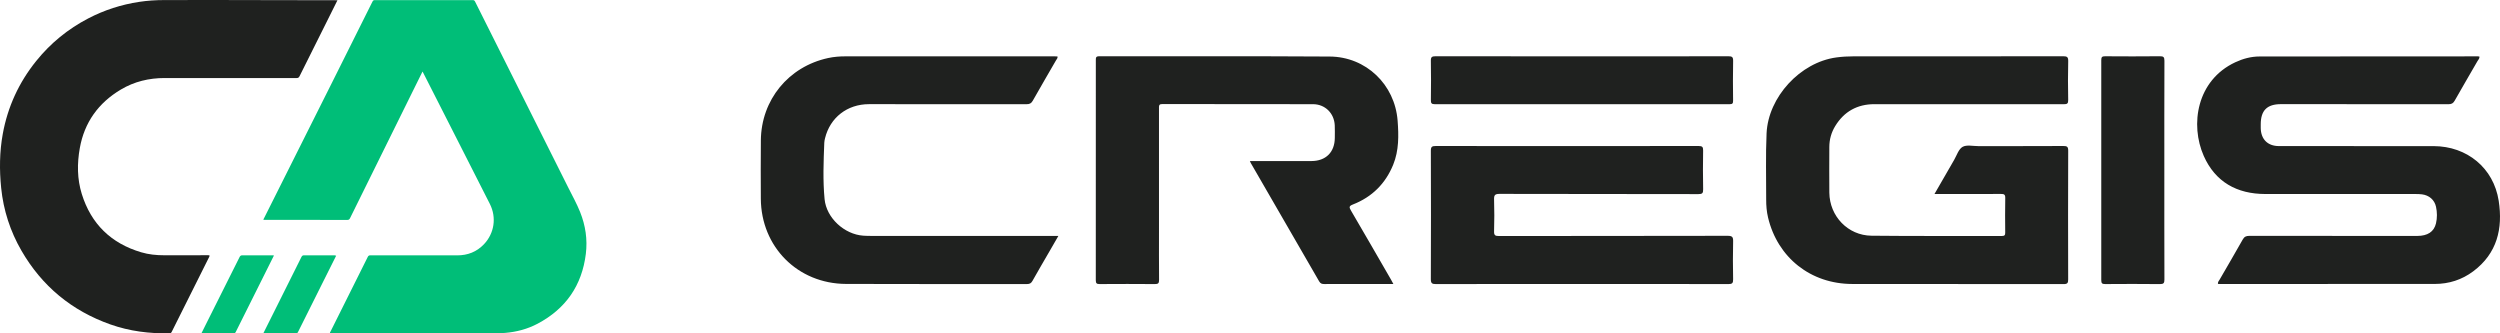 <?xml version="1.0" encoding="UTF-8"?>
<svg width="300px" height="40px" viewBox="0 0 300 40" version="1.1" xmlns="http://www.w3.org/2000/svg" xmlns:xlink="http://www.w3.org/1999/xlink">
    <title>cregis-horizontal-light</title>
    <g id="页面-1" stroke="none" stroke-width="1" fill="none" fill-rule="evenodd">
        <g id="cregis-logo" transform="translate(-88, -268)">
            <g id="cregis-horizontal-light" transform="translate(88, 268)">
                <path d="M203.835,17.52 C204.288,17.519 204.381,17.649 204.374,18.071 C204.35,19.619 204.344,21.168 204.377,22.716 C204.387,23.181 204.273,23.294 203.803,23.293 C195.851,23.276 187.9,23.287 179.948,23.266 C179.386,23.264 179.273,23.425 179.289,23.948 C179.329,25.215 179.327,26.485 179.289,27.753 C179.275,28.231 179.417,28.323 179.874,28.323 C189.023,28.308 198.172,28.318 207.321,28.297 C207.884,28.296 207.988,28.457 207.975,28.976 C207.939,30.486 207.943,31.999 207.974,33.509 C207.984,33.969 207.873,34.093 207.398,34.091 C201.542,34.073 195.686,34.079 189.83,34.08 C183.993,34.08 178.156,34.073 172.318,34.091 C171.831,34.093 171.699,33.987 171.701,33.483 C171.723,28.353 171.721,23.222 171.702,18.091 C171.701,17.614 171.837,17.52 172.291,17.521 C182.806,17.534 193.321,17.535 203.835,17.52 Z M247.576,6.749 C248.063,6.748 248.197,6.852 248.185,7.35 C248.147,8.898 248.152,10.448 248.183,11.996 C248.192,12.428 248.064,12.506 247.657,12.506 C240.079,12.493 232.501,12.492 224.922,12.5 C222.873,12.503 221.289,13.382 220.222,15.134 C219.758,15.895 219.521,16.735 219.519,17.631 C219.515,19.46 219.5,21.289 219.52,23.117 C219.551,25.943 221.747,28.254 224.572,28.285 C229.792,28.343 235.013,28.305 240.233,28.318 C240.569,28.319 240.629,28.196 240.626,27.898 C240.612,26.518 240.603,25.136 240.63,23.756 C240.638,23.341 240.49,23.271 240.117,23.274 C237.685,23.288 235.252,23.28 232.82,23.28 L232.137,23.28 C232.957,21.856 233.723,20.52 234.496,19.189 C234.813,18.643 235.028,17.901 235.508,17.625 C235.988,17.349 236.741,17.534 237.374,17.533 C240.779,17.53 244.185,17.54 247.591,17.521 C248.031,17.519 248.186,17.587 248.184,18.079 C248.163,23.23 248.166,28.38 248.18,33.53 C248.181,33.948 248.101,34.092 247.64,34.091 C239.182,34.075 230.724,34.086 222.267,34.077 C217.291,34.071 213.315,30.922 212.167,26.106 C211.998,25.395 211.939,24.666 211.942,23.941 C211.951,21.292 211.868,18.642 211.989,15.994 C212.188,11.643 216.027,7.48 220.36,6.893 C221.048,6.8 221.735,6.761 222.427,6.761 C230.81,6.761 239.193,6.766 247.576,6.749 Z M259.182,6.75 C259.616,6.746 259.733,6.85 259.731,7.292 C259.713,11.675 259.72,16.059 259.72,20.442 C259.72,24.807 259.714,29.172 259.73,33.536 C259.731,33.964 259.638,34.096 259.186,34.091 C256.998,34.065 254.809,34.071 252.621,34.087 C252.253,34.09 252.153,33.991 252.153,33.621 C252.164,24.817 252.164,16.013 252.153,7.209 C252.152,6.836 252.258,6.75 252.617,6.753 C254.806,6.769 256.994,6.773 259.182,6.75 Z M159.572,6.785 C163.922,6.814 167.38,10.143 167.713,14.472 C167.85,16.258 167.879,18.059 167.182,19.767 C166.256,22.041 164.638,23.644 162.349,24.537 C161.863,24.726 161.887,24.875 162.116,25.266 C163.727,28.013 165.314,30.773 166.907,33.529 C166.998,33.686 167.08,33.849 167.205,34.079 L165.037,34.079 C162.998,34.079 160.958,34.076 158.919,34.084 C158.638,34.085 158.457,34.038 158.296,33.758 C155.576,29.029 152.84,24.31 150.108,19.588 C150.073,19.528 150.048,19.464 149.982,19.327 C150.99,19.327 151.984,19.327 152.969,19.327 L155.906,19.327 C156.393,19.327 156.879,19.326 157.366,19.326 C159.097,19.324 160.162,18.27 160.177,16.548 C160.181,16.045 160.193,15.54 160.17,15.037 C160.105,13.59 159.011,12.505 157.565,12.502 C151.54,12.49 145.516,12.503 139.492,12.484 C139.114,12.483 139.078,12.637 139.077,12.856 L139.078,12.994 C139.08,17.882 139.079,22.771 139.079,27.659 C139.079,29.636 139.069,31.614 139.088,33.591 C139.091,33.981 138.984,34.092 138.589,34.089 C136.382,34.07 134.174,34.072 131.967,34.087 C131.609,34.09 131.495,34.008 131.495,33.63 C131.506,24.824 131.505,16.018 131.499,7.212 C131.499,6.911 131.513,6.751 131.902,6.752 C141.126,6.766 150.349,6.725 159.572,6.785 Z M101.487,6.761 C109.851,6.761 118.214,6.761 126.577,6.762 C126.686,6.762 126.796,6.771 126.904,6.776 C126.939,6.986 126.798,7.106 126.718,7.246 C125.79,8.86 124.845,10.465 123.932,12.087 C123.75,12.411 123.548,12.505 123.188,12.504 C116.883,12.493 110.578,12.49 104.273,12.499 C101.663,12.503 99.611,14.11 99.005,16.585 C98.96,16.765 98.922,16.95 98.914,17.134 C98.824,19.389 98.734,21.651 98.95,23.898 C99.168,26.154 101.32,28.122 103.59,28.281 C103.926,28.305 104.263,28.31 104.6,28.31 L115.461,28.312 L127.004,28.312 C126.614,28.989 126.273,29.581 125.931,30.173 C125.251,31.35 124.559,32.52 123.896,33.707 C123.738,33.99 123.563,34.087 123.241,34.086 C116,34.077 108.759,34.104 101.519,34.071 C95.722,34.045 91.332,29.622 91.3,23.842 C91.287,21.509 91.282,19.177 91.303,16.845 C91.346,11.989 94.616,7.997 99.371,6.965 C100.068,6.813 100.775,6.761 101.487,6.761 Z M297.37,6.763 C297.422,6.763 297.475,6.78 297.535,6.79 C297.56,7.024 297.39,7.171 297.294,7.339 C296.387,8.922 295.456,10.492 294.561,12.082 C294.378,12.406 294.181,12.505 293.816,12.505 C287.118,12.493 280.419,12.496 273.721,12.497 C272.045,12.497 271.29,13.251 271.289,14.917 C271.289,15.067 271.287,15.216 271.289,15.365 C271.308,16.707 272.121,17.526 273.46,17.529 C276.641,17.535 279.822,17.531 283.003,17.532 C286.016,17.532 289.028,17.524 292.041,17.534 C296.038,17.546 299.23,20.149 299.843,24.09 C300.36,27.415 299.665,30.41 296.784,32.561 C295.422,33.578 293.869,34.071 292.18,34.073 C283.573,34.085 274.966,34.079 266.359,34.079 C266.291,34.079 266.223,34.072 266.151,34.068 C266.125,33.829 266.275,33.692 266.363,33.54 C267.282,31.942 268.224,30.357 269.124,28.748 C269.319,28.4 269.533,28.304 269.91,28.304 C276.628,28.315 283.345,28.313 290.062,28.312 C291.308,28.311 292.079,27.819 292.318,26.807 C292.472,26.152 292.465,25.467 292.321,24.81 C292.139,23.974 291.491,23.43 290.636,23.321 C290.378,23.289 290.115,23.282 289.854,23.282 C283.847,23.28 277.841,23.283 271.835,23.281 C268.426,23.28 265.829,21.828 264.449,18.708 C262.797,14.97 263.582,9.647 268.237,7.471 C269.159,7.041 270.132,6.778 271.156,6.777 C279.894,6.768 288.632,6.766 297.37,6.763 Z M207.391,6.75 C207.846,6.749 207.986,6.838 207.975,7.317 C207.941,8.902 207.951,10.488 207.971,12.073 C207.975,12.417 207.891,12.505 207.541,12.504 C195.756,12.494 183.97,12.493 172.185,12.505 C171.771,12.506 171.701,12.373 171.706,11.999 C171.726,10.432 171.732,8.865 171.703,7.298 C171.694,6.851 171.826,6.75 172.259,6.751 C178.114,6.766 183.97,6.761 189.825,6.761 C195.68,6.761 201.536,6.767 207.391,6.75 Z" id="形状结合备份-2" fill="#1F211F"></path>
                <path d="M40.496,0.028 C40.119,0.784 39.761,1.505 39.401,2.225 C38.247,4.531 37.091,6.835 35.946,9.144 C35.857,9.323 35.757,9.368 35.569,9.368 C30.299,9.363 25.029,9.364 19.759,9.364 C17.885,9.363 16.117,9.784 14.503,10.745 C11.808,12.349 10.127,14.687 9.576,17.774 C9.246,19.616 9.255,21.479 9.815,23.281 C10.931,26.867 13.323,29.197 16.932,30.271 C17.837,30.541 18.772,30.634 19.718,30.632 C21.469,30.627 23.221,30.632 24.973,30.627 C25.152,30.627 25.197,30.644 25.104,30.829 C23.602,33.821 22.106,36.817 20.61,39.812 C20.561,39.91 20.526,39.988 20.382,39.992 C17.938,40.049 15.546,39.745 13.237,38.928 C8.599,37.285 5.036,34.336 2.575,30.081 C1.226,27.748 0.413,25.234 0.14,22.554 C-0.081,20.383 -0.058,18.213 0.334,16.062 C0.926,12.81 2.27,9.894 4.346,7.318 C6.068,5.18 8.152,3.48 10.59,2.21 C12.513,1.208 14.55,0.551 16.694,0.226 C17.697,0.073 18.708,0.008 19.722,0.007 C23.747,0.006 27.772,-0.011 31.797,0.013 C34.626,0.029 37.456,0.015 40.286,0.028 C40.343,0.028 40.401,0.028 40.496,0.028" id="Fill-3" fill="#1F211F"></path>
                <path d="M29.093,30.636 C30.343,30.645 31.594,30.641 32.841,30.641 C32.875,30.706 32.83,30.746 32.809,30.787 C31.306,33.8 29.801,36.812 28.296,39.825 C28.248,39.921 28.209,40.001 28.063,40 C26.811,39.992 25.559,39.995 24.307,39.995 C24.272,39.995 24.237,39.988 24.178,39.983 C24.36,39.618 24.534,39.265 24.71,38.914 C26.057,36.226 27.406,33.538 28.749,30.848 C28.826,30.694 28.914,30.635 29.093,30.636 Z M36.497,30.636 C37.669,30.645 38.842,30.641 40.014,30.641 C40.121,30.641 40.228,30.632 40.339,30.684 C39.793,31.775 39.248,32.863 38.704,33.951 C37.726,35.908 36.748,37.866 35.771,39.824 C35.722,39.922 35.684,40 35.539,40 C34.258,39.992 32.977,39.995 31.696,39.994 C31.675,39.994 31.654,39.987 31.607,39.979 L33.211,36.772 C34.199,34.795 35.19,32.82 36.172,30.84 C36.247,30.689 36.326,30.635 36.497,30.636 Z M56.718,0.012 C56.871,0.012 56.944,0.062 57.011,0.196 L68.21,22.548 C68.69,23.506 69.213,24.444 69.612,25.44 C70.26,27.057 70.514,28.734 70.301,30.464 C69.833,34.253 67.895,37.051 64.518,38.841 C63.308,39.482 61.999,39.832 60.629,39.947 C60.231,39.98 59.834,39.987 59.436,39.987 L49.653,39.988 L39.593,39.988 C39.583,39.892 39.636,39.837 39.667,39.775 C41.156,36.794 42.648,33.815 44.131,30.831 C44.209,30.673 44.299,30.637 44.461,30.637 C47.929,30.642 51.396,30.637 54.863,30.643 C56.122,30.645 57.201,30.224 58.069,29.315 C59.321,28.003 59.605,26.111 58.789,24.484 C57.697,22.31 56.587,20.145 55.485,17.976 C53.932,14.921 52.379,11.867 50.825,8.813 C50.793,8.749 50.758,8.687 50.703,8.584 C50.286,9.425 49.888,10.229 49.49,11.034 C46.995,16.08 44.501,21.125 42.009,26.172 C41.935,26.321 41.857,26.392 41.672,26.392 L36.732,26.386 L31.607,26.386 C31.614,26.283 31.673,26.209 31.713,26.129 L39.975,9.647 C41.553,6.498 43.127,3.346 44.697,0.193 C44.766,0.054 44.843,0.012 44.991,0.013 C48.9,0.016 52.809,0.017 56.718,0.012 Z" id="形状结合" fill="#00BE78"></path>
            </g>
        </g>
    </g>
</svg>
